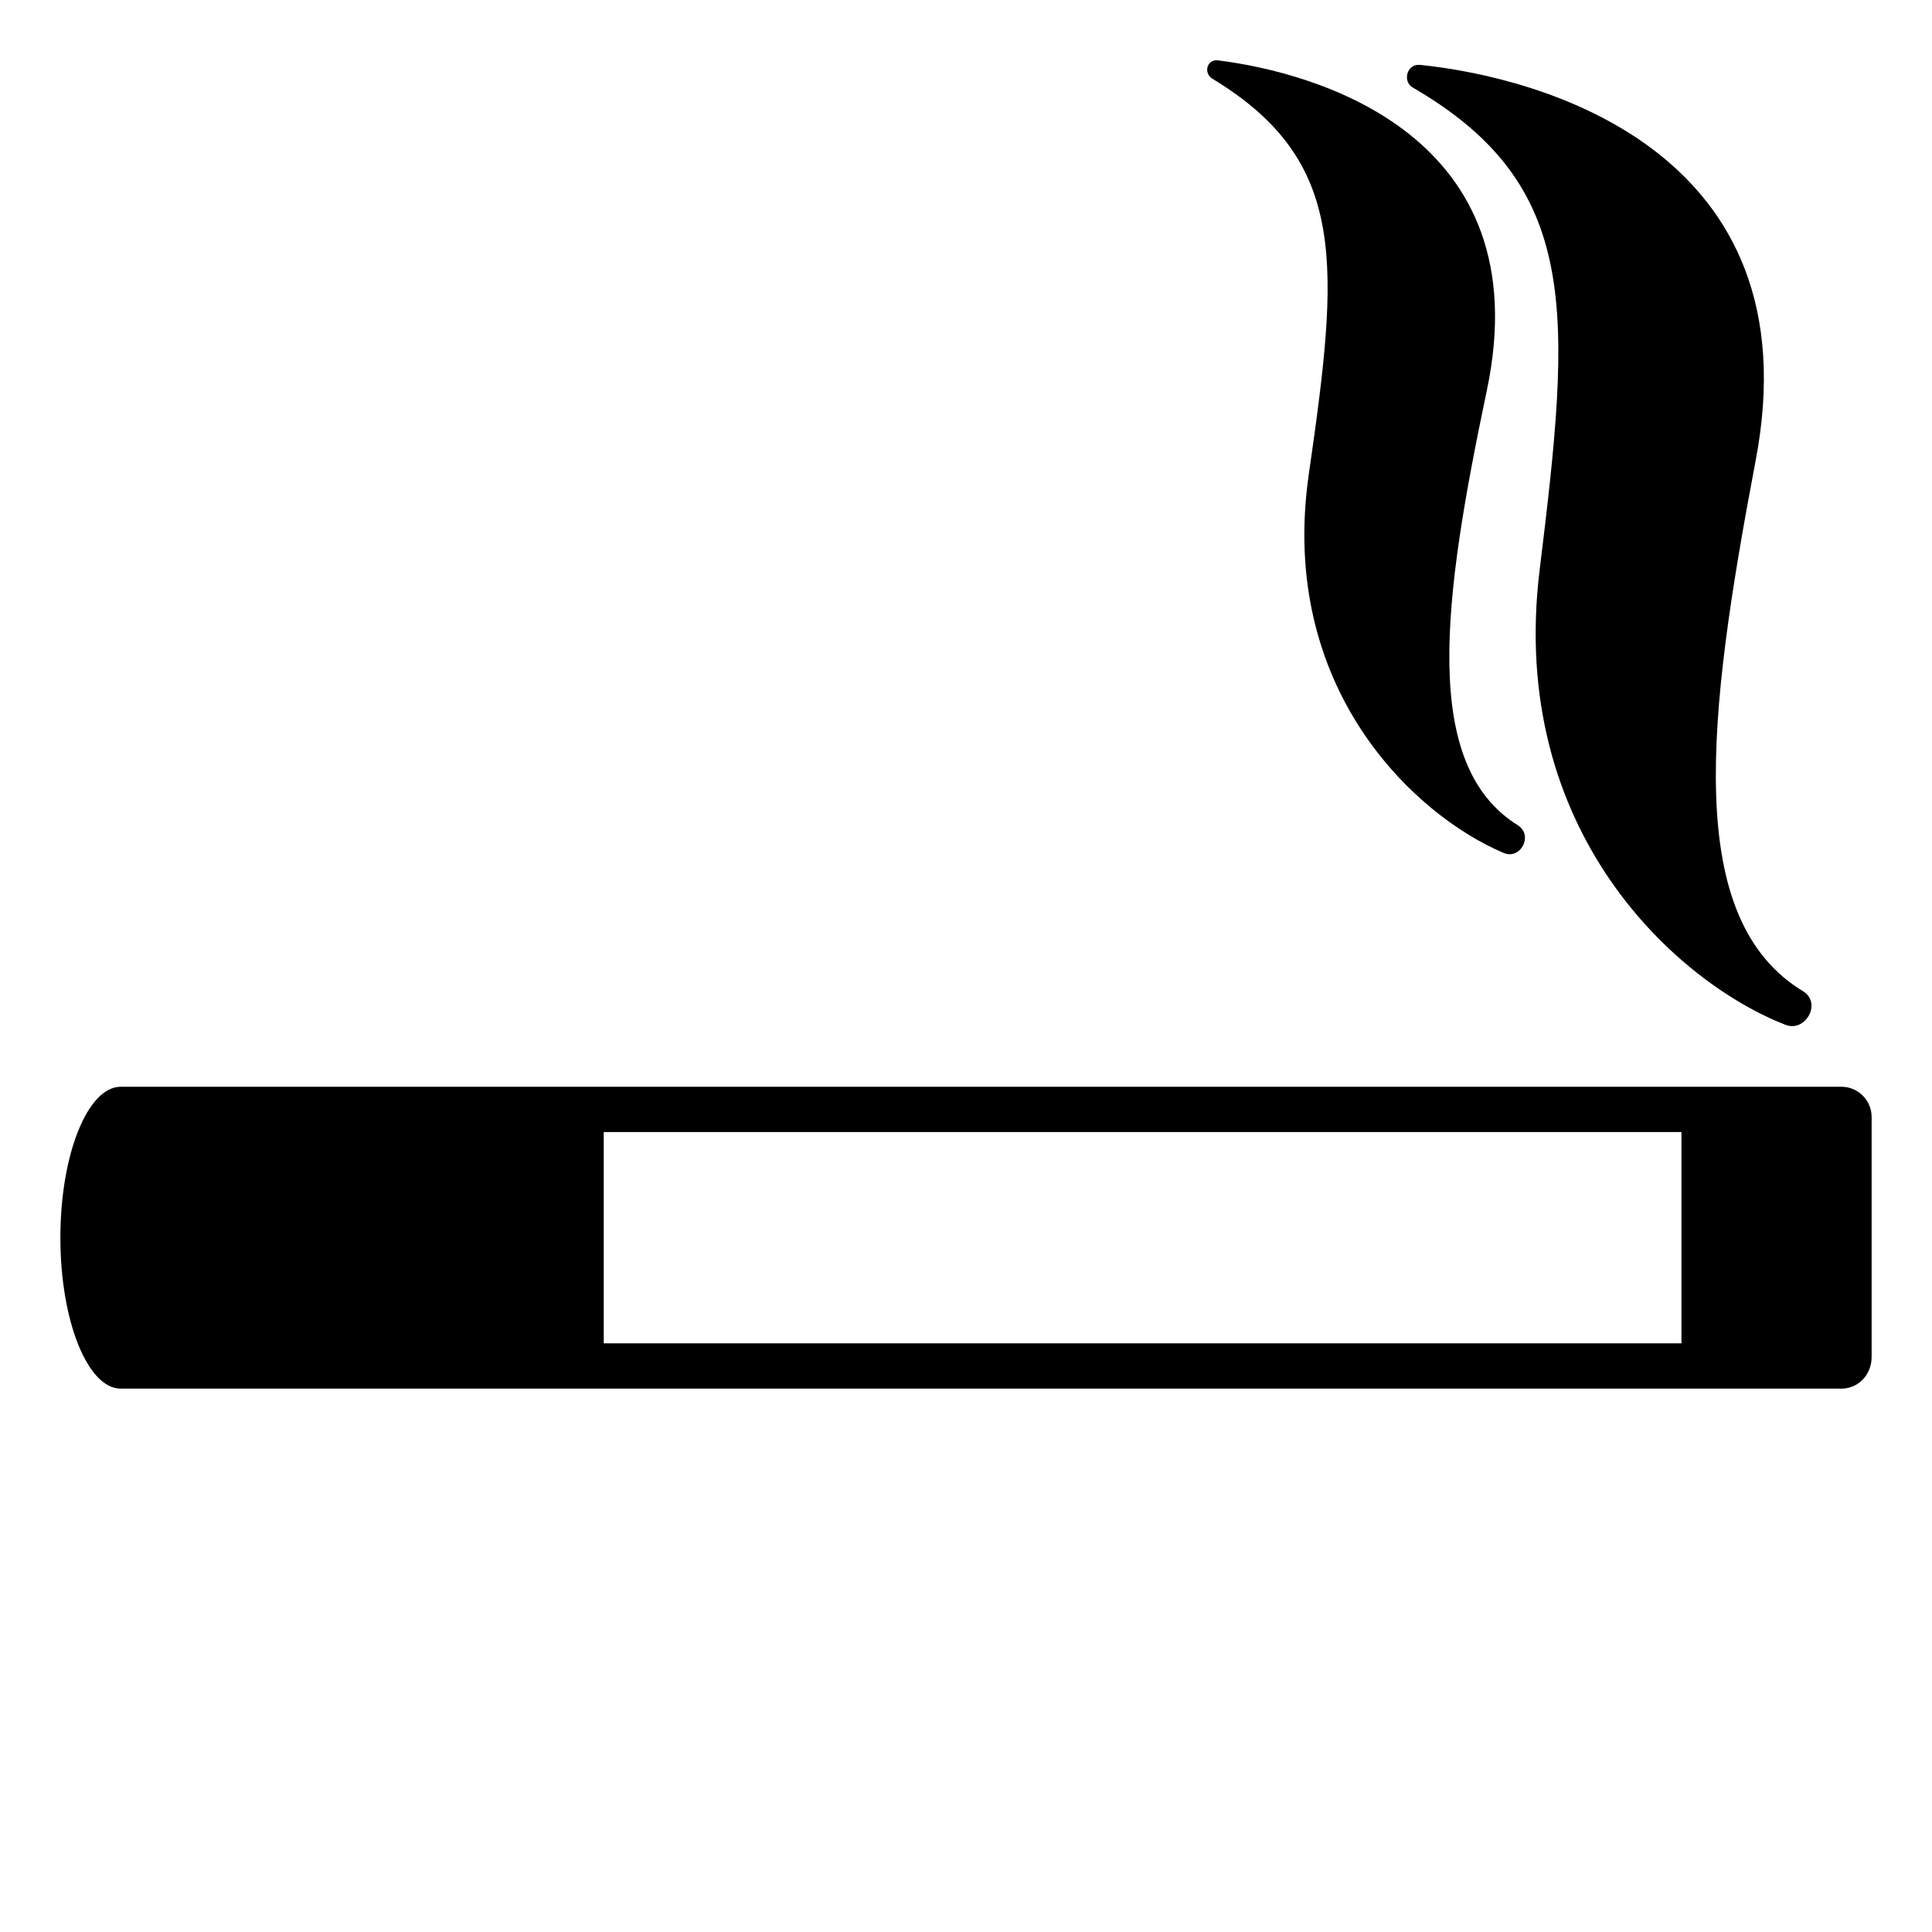 <svg viewBox="0 0 128 128" xmlns="http://www.w3.org/2000/svg">
  <g>
    <path d="M93.6,5.8c11.2,6.5,10.5,14.9,8.4,32c-2.1,17.3,9.1,27.3,16.3,30.1c1.3,0.5,2.4-1.4,1.2-2.2c-8-4.8-6.4-18.2-3.2-35.1 c4-20.7-14.4-25.5-22.2-26.3C93.2,4.2,92.9,5.4,93.6,5.8z"/>
    <path d="M80.3,5.2c9.1,5.5,8.4,12.4,6.4,26.3c-2,14.1,7,22.5,12.9,25c1.1,0.5,2-1.1,1-1.8c-6.5-4-5-15-2.1-28.8 C102.1,8.9,87.1,4.8,80.7,4C80,3.9,79.7,4.8,80.3,5.2z"/>
    <path d="M122,72h-9h-1.6H40h-2H8c-2.2,0-4,4.5-4,10s1.8,10,4,10h30h2h71.4h1.6h9c1.1,0,2-0.9,2-2.1V74C124,72.9,123.1,72,122,72z M111.4,89H40V75h71.4V89z"/>
  </g>
</svg>